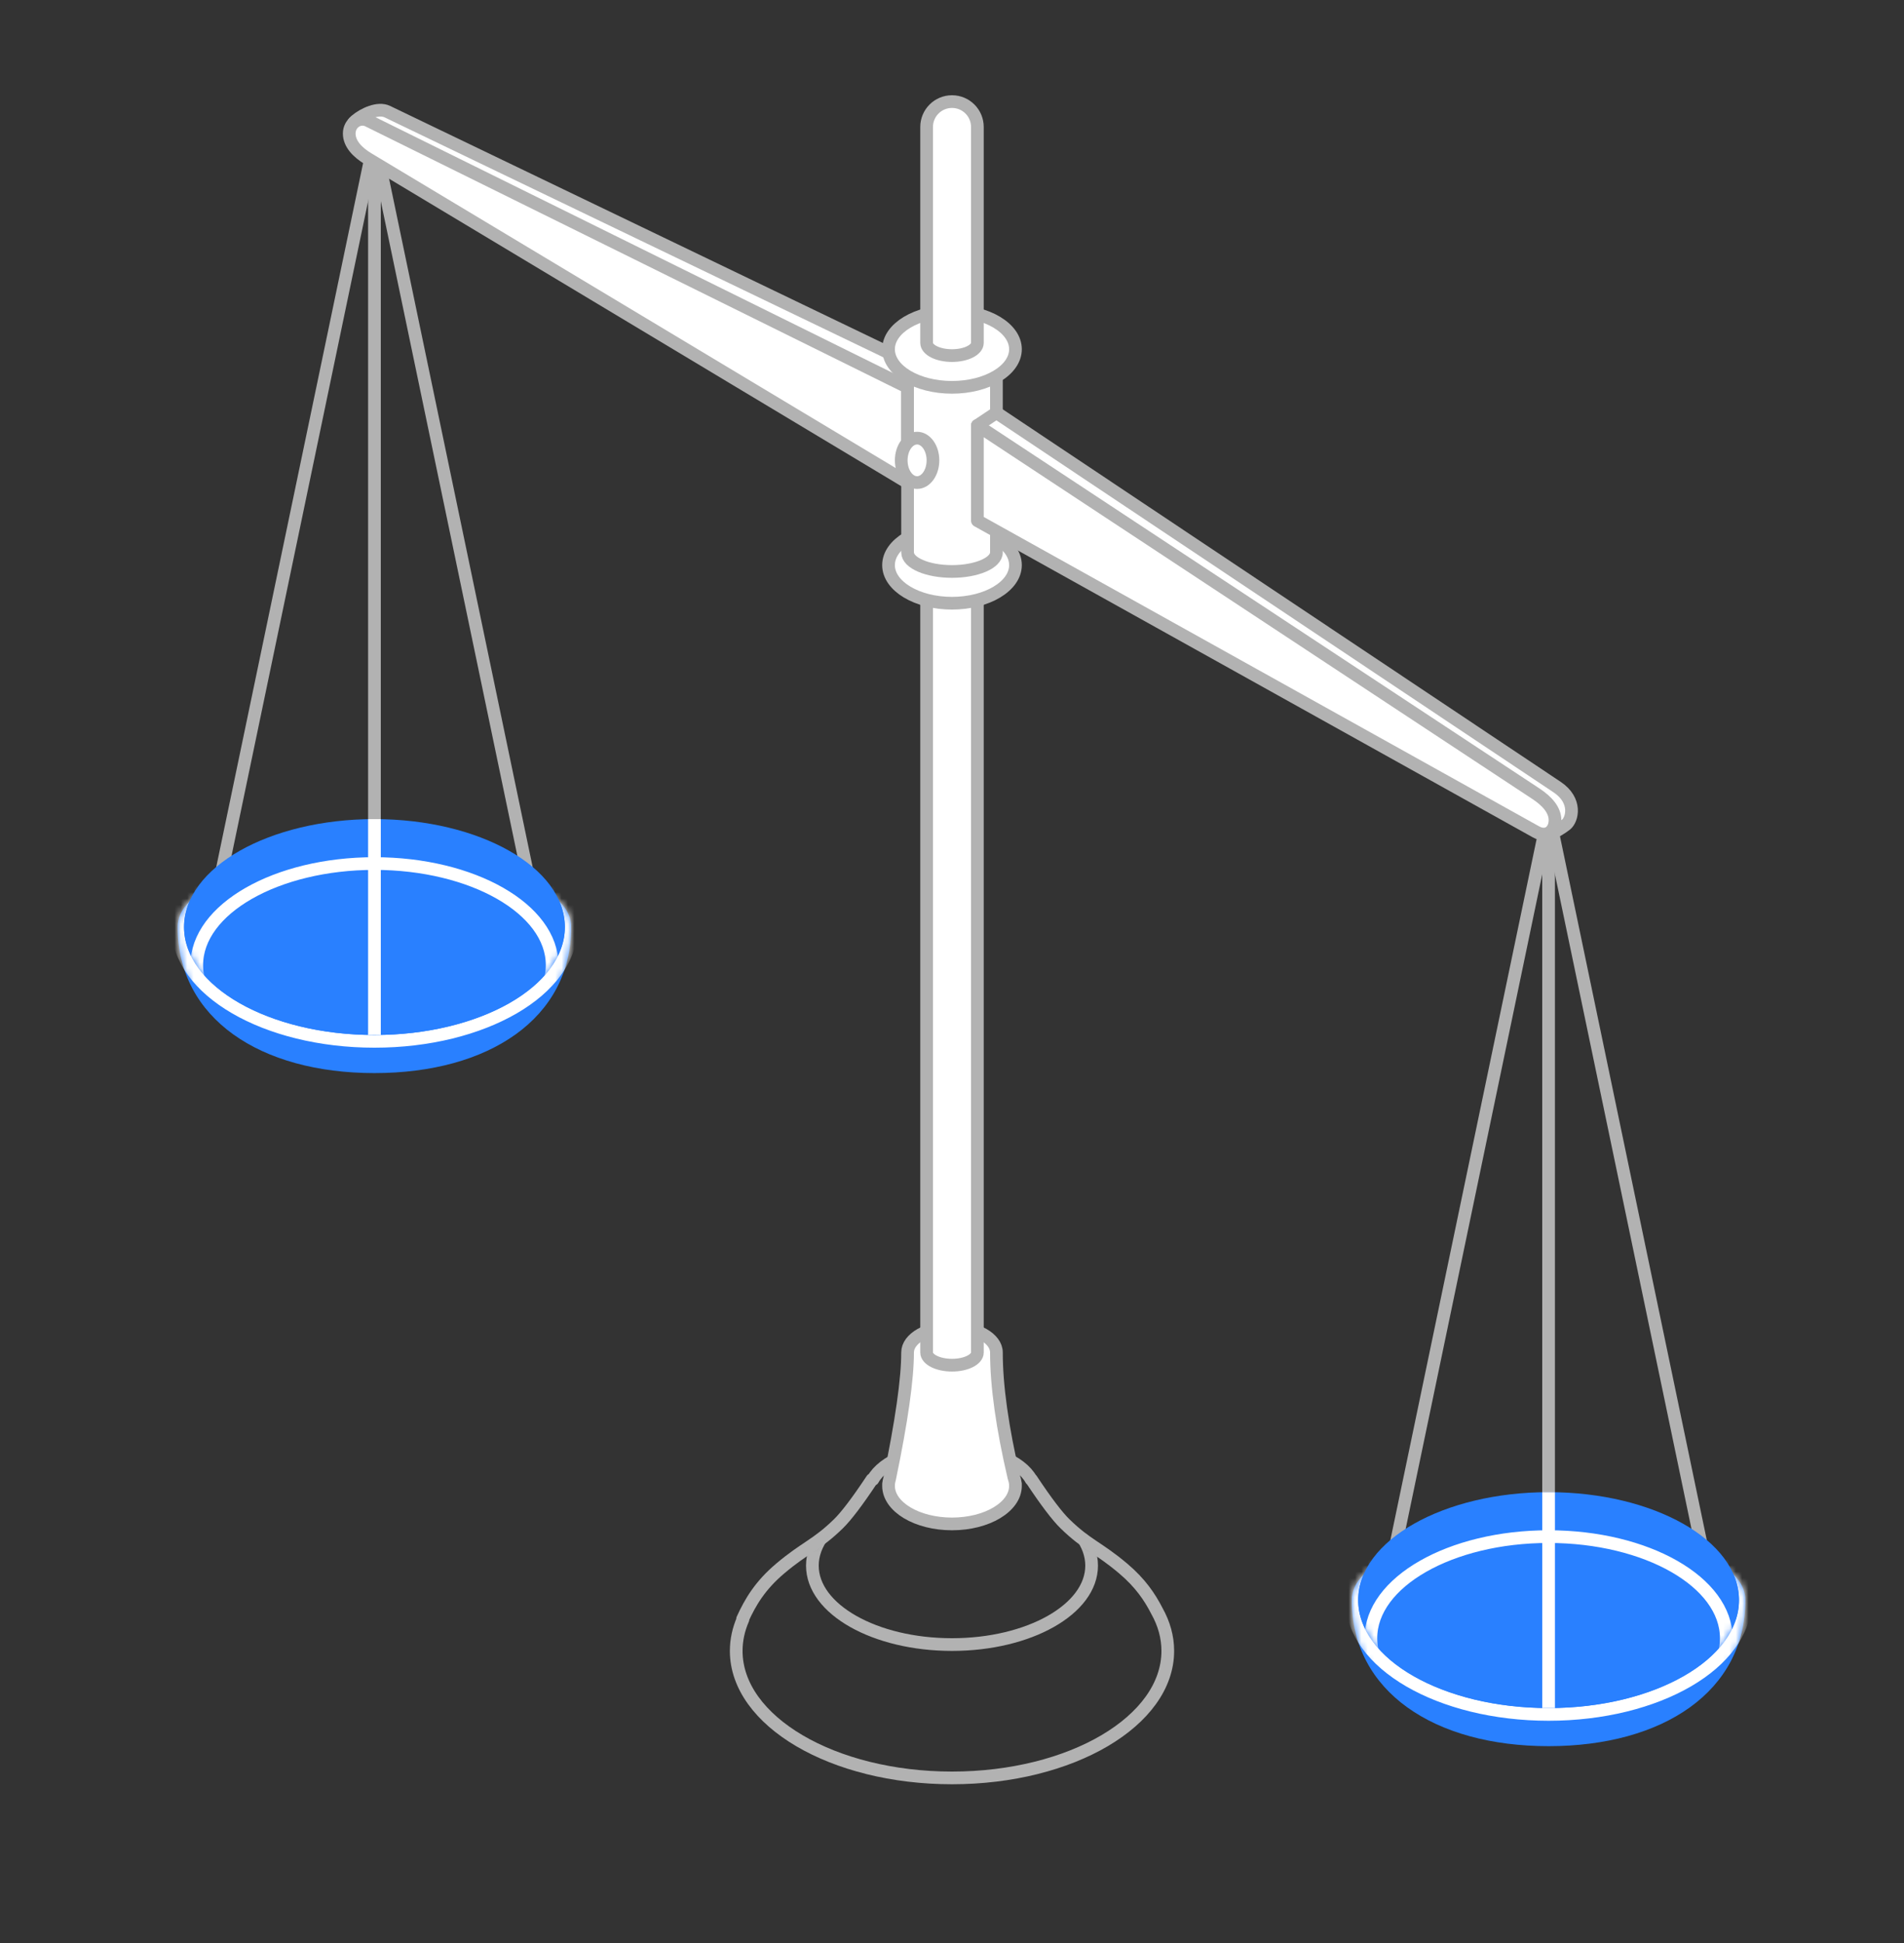<?xml version="1.0" encoding="UTF-8"?>
<svg width="300px" height="306px" viewBox="0 0 300 306" version="1.1" xmlns="http://www.w3.org/2000/svg" xmlns:xlink="http://www.w3.org/1999/xlink">
    <rect x="0" y="0" width="300" height="306" fill="#333333" stroke="none"/>
    <!-- Generator: Sketch 52.3 (67297) - http://www.bohemiancoding.com/sketch -->
    <title>icon-foul</title>
    <desc>Created with Sketch.</desc>
    <defs>
        <path d="M46.462,5 L46.512,5 C48.803,8.45 50.573,10.783 51.824,12 C55.284,15.367 57,15.667 60.981,19.03 C63.648,21.283 65.157,23.496 66.292,25.723 C67.4,27.697 68,29.807 68,32 C68,43.046 52.778,52 34,52 C15.222,52 0,43.046 0,32 C0,30.274 0.372,28.598 1.071,27 L1,27 C2.214,24.34 3.749,21.712 6.925,19.03 C10.906,15.667 12.622,15.367 16.082,12 C17.333,10.783 19.103,8.45 21.394,5 L21.538,5 C23.137,2.109 28.111,0 34,0 C39.889,0 44.863,2.109 46.462,5 Z" id="path-1"></path>
        <path d="M31,34 C49.016,34 62,25.389 62,11 C62,-3.389 -9.07841458e-13,-3.389 -9.09494702e-13,11 C-9.09494702e-13,25.389 12.984,34 31,34 Z" id="path-3"></path>
        <ellipse id="path-5" cx="30" cy="17" rx="30" ry="17"></ellipse>
        <path d="M31,34 C49.016,34 62,25.389 62,11 C62,-3.389 -9.07841458e-13,-3.389 -9.09494702e-13,11 C-9.09494702e-13,25.389 12.984,34 31,34 Z" id="path-7"></path>
        <ellipse id="path-9" cx="30" cy="17" rx="30" ry="17"></ellipse>
    </defs>
    <g id="Page-1" stroke="none" stroke-width="1" fill="none" fill-rule="evenodd">
        <g id="Collection" transform="translate(0, -5)">
            <rect id="Rectangle" x="0" y="0" width="300" height="306"></rect>
            <g id="Mask-Copy" transform="translate(116, 233)">
                <mask id="mask-2" fill="white">
                    <use xlink:href="#path-1"></use>
                </mask>
                <use id="Combined-Shape" stroke="#B2B2B2" stroke-width="2" stroke-linejoin="round" xlink:href="#path-1"></use>
                <path d="M13.809,13.624 C12.645,15.14 12,16.812 12,18.569 C12,25.435 21.85,31 34,31 C46.15,31 56,25.435 56,18.569 C56,16.852 55.384,15.216 54.27,13.729" id="Path" stroke="#B2B2B2" stroke-width="2" stroke-linejoin="round" mask="url(#mask-2)"></path>
            </g>
            <g id="Group-2-Copy" transform="translate(213, 133)">
                <g id="Mask" transform="translate(0, 113)">
                    <mask id="mask-4" fill="white">
                        <use xlink:href="#path-3"></use>
                    </mask>
                    <use fill="#2980FF" xlink:href="#path-3"></use>
                    <ellipse stroke="#FFFFFF" stroke-width="2" fill="#2980FF" stroke-linejoin="round" mask="url(#mask-4)" cx="31" cy="11" rx="31" ry="18"></ellipse>
                </g>
                <path d="M31,0 L6.998,115" id="Path-5" stroke="#B2B2B2" stroke-width="2"></path>
                <path d="M31,0 L55,115" id="Path-5" stroke="#B2B2B2" stroke-width="2"></path>
                <g id="Mask-Copy-4" transform="translate(1, 107)">
                    <mask id="mask-6" fill="white">
                        <use xlink:href="#path-5"></use>
                    </mask>
                    <use id="Mask" fill="#2980FF" xlink:href="#path-5"></use>
                    <ellipse stroke="#FFFFFF" stroke-width="2" mask="url(#mask-6)" cx="30" cy="23" rx="28" ry="16"></ellipse>
                </g>
                <path d="M31,0 L31,107" id="Path-5" stroke="#B2B2B2" stroke-width="2"></path>
                <path d="M31,107 L31,141.001" id="Path-2" stroke="#FFFFFF" stroke-width="2"></path>
            </g>
            <g id="Group-2-Copy" transform="translate(28, 27)">
                <g id="Mask" transform="translate(0, 113)">
                    <mask id="mask-8" fill="white">
                        <use xlink:href="#path-7"></use>
                    </mask>
                    <use fill="#2980FF" xlink:href="#path-7"></use>
                    <ellipse stroke="#FFFFFF" stroke-width="2" fill="#2980FF" stroke-linejoin="round" mask="url(#mask-8)" cx="31" cy="11" rx="31" ry="18"></ellipse>
                </g>
                <path d="M31,0 L6.998,115" id="Path-5" stroke="#B2B2B2" stroke-width="2"></path>
                <path d="M31,0 L55,115" id="Path-5" stroke="#B2B2B2" stroke-width="2"></path>
                <g id="Mask-Copy-4" transform="translate(1, 107)">
                    <mask id="mask-10" fill="white">
                        <use xlink:href="#path-9"></use>
                    </mask>
                    <use id="Mask" fill="#2980FF" xlink:href="#path-9"></use>
                    <ellipse stroke="#FFFFFF" stroke-width="2" mask="url(#mask-10)" cx="30" cy="23" rx="28" ry="16"></ellipse>
                </g>
                <path d="M31,0 L31,107" id="Path-5" stroke="#B2B2B2" stroke-width="2"></path>
                <path d="M31,107 L31,141.001" id="Path-2" stroke="#FFFFFF" stroke-width="2"></path>
            </g>
            <path d="M143,218 C143,215.791 146.134,214 150,214 C153.866,214 157,215.791 157,218 C157,223.256 157.92,229.818 159.76,237.687 C159.872,237.989 159.946,238.299 159.98,238.616 C159.987,238.644 159.993,238.672 160,238.7 L159.988,238.7 C159.996,238.799 160,238.899 160,239 C160,242.314 155.523,245 150,245 C144.477,245 140,242.314 140,239 C140,238.899 140.004,238.799 140.012,238.7 L140,238.7 C140.008,238.664 140.015,238.628 140.023,238.592 C140.049,238.358 140.097,238.129 140.167,237.903 C142.056,228.814 143,222.18 143,218 Z" id="Combined-Shape" stroke="#B2B2B2" stroke-width="2" fill="#FFFFFF" stroke-linejoin="round"></path>
            <path d="M154,218 C154,219.105 152.209,220 150,220 C147.791,220 146,219.105 146,218 L146,82 L154,82 L154,218 Z" id="Combined-Shape" stroke="#B2B2B2" stroke-width="2" fill="#FFFFFF" stroke-linejoin="round"></path>
            <path d="M61.031,22.583 C115.677,48.861 143,62 143,62 L143,78 L58,24 C55.837,24.724 55.182,24.724 56.036,24 C57.318,22.914 59.586,21.888 61.031,22.583 Z" id="Rectangle" stroke="#B2B2B2" stroke-width="2" fill="#FFFFFF" stroke-linejoin="round"></path>
            <path d="M58,24 C114.667,52 143,66 143,66 L143,81 C143,81 114.667,64 58,30 C56.377,29.026 55.025,27.671 55.025,26.024 C55.025,24.377 56.616,23.316 58,24 Z" id="Rectangle" stroke="#B2B2B2" stroke-width="2" fill="#FFFFFF" stroke-linejoin="round"></path>
            <ellipse id="Mask-Copy-6" stroke="#B2B2B2" stroke-width="2" fill="#FFFFFF" stroke-linejoin="round" cx="150" cy="94" rx="10" ry="6"></ellipse>
            <path d="M157,92 C157,93.657 153.866,95 150,95 C146.134,95 143,93.657 143,92 L143,62 L157,62 L157,92 Z" id="Combined-Shape" stroke="#B2B2B2" stroke-width="2" fill="#FFFFFF" stroke-linejoin="round"></path>
            <path d="M154,72 L157,70 C157,70 186.446,89.651 245.338,128.954 C248.508,131.07 247.746,134.067 246.747,134.868 C246.08,135.401 245.024,136.029 243.577,136.752 L154,84 L154,72 Z" id="Rectangle" stroke="#B2B2B2" stroke-width="2" fill="#FFFFFF" stroke-linejoin="round"></path>
            <path d="M154,72 C154,72 183.333,91.333 242,130 C243.757,131.158 245.011,132.549 245.011,134.165 C245.011,135.781 243.801,137.003 242,136 C183.333,103.333 154,87 154,87 L154,72 Z" id="Rectangle" stroke="#B2B2B2" stroke-width="2" fill="#FFFFFF" stroke-linejoin="round"></path>
            <ellipse id="Oval" stroke="#B2B2B2" stroke-width="2" fill="#FFFFFF" stroke-linejoin="round" cx="144.5" cy="77.5" rx="2.5" ry="3.5"></ellipse>
            <ellipse id="Mask-Copy-5" stroke="#B2B2B2" stroke-width="2" fill="#FFFFFF" stroke-linejoin="round" cx="150" cy="60" rx="10" ry="6"></ellipse>
            <path d="M154,59 C154,60.105 152.209,61 150,61 C147.791,61 146,60.105 146,59 L146,25 C146,22.791 147.791,21 150,21 C152.209,21 154,22.791 154,25 L154,59 Z" id="Combined-Shape" stroke="#B2B2B2" stroke-width="2" fill="#FFFFFF" stroke-linejoin="round"></path>
        </g>
    </g>
</svg>